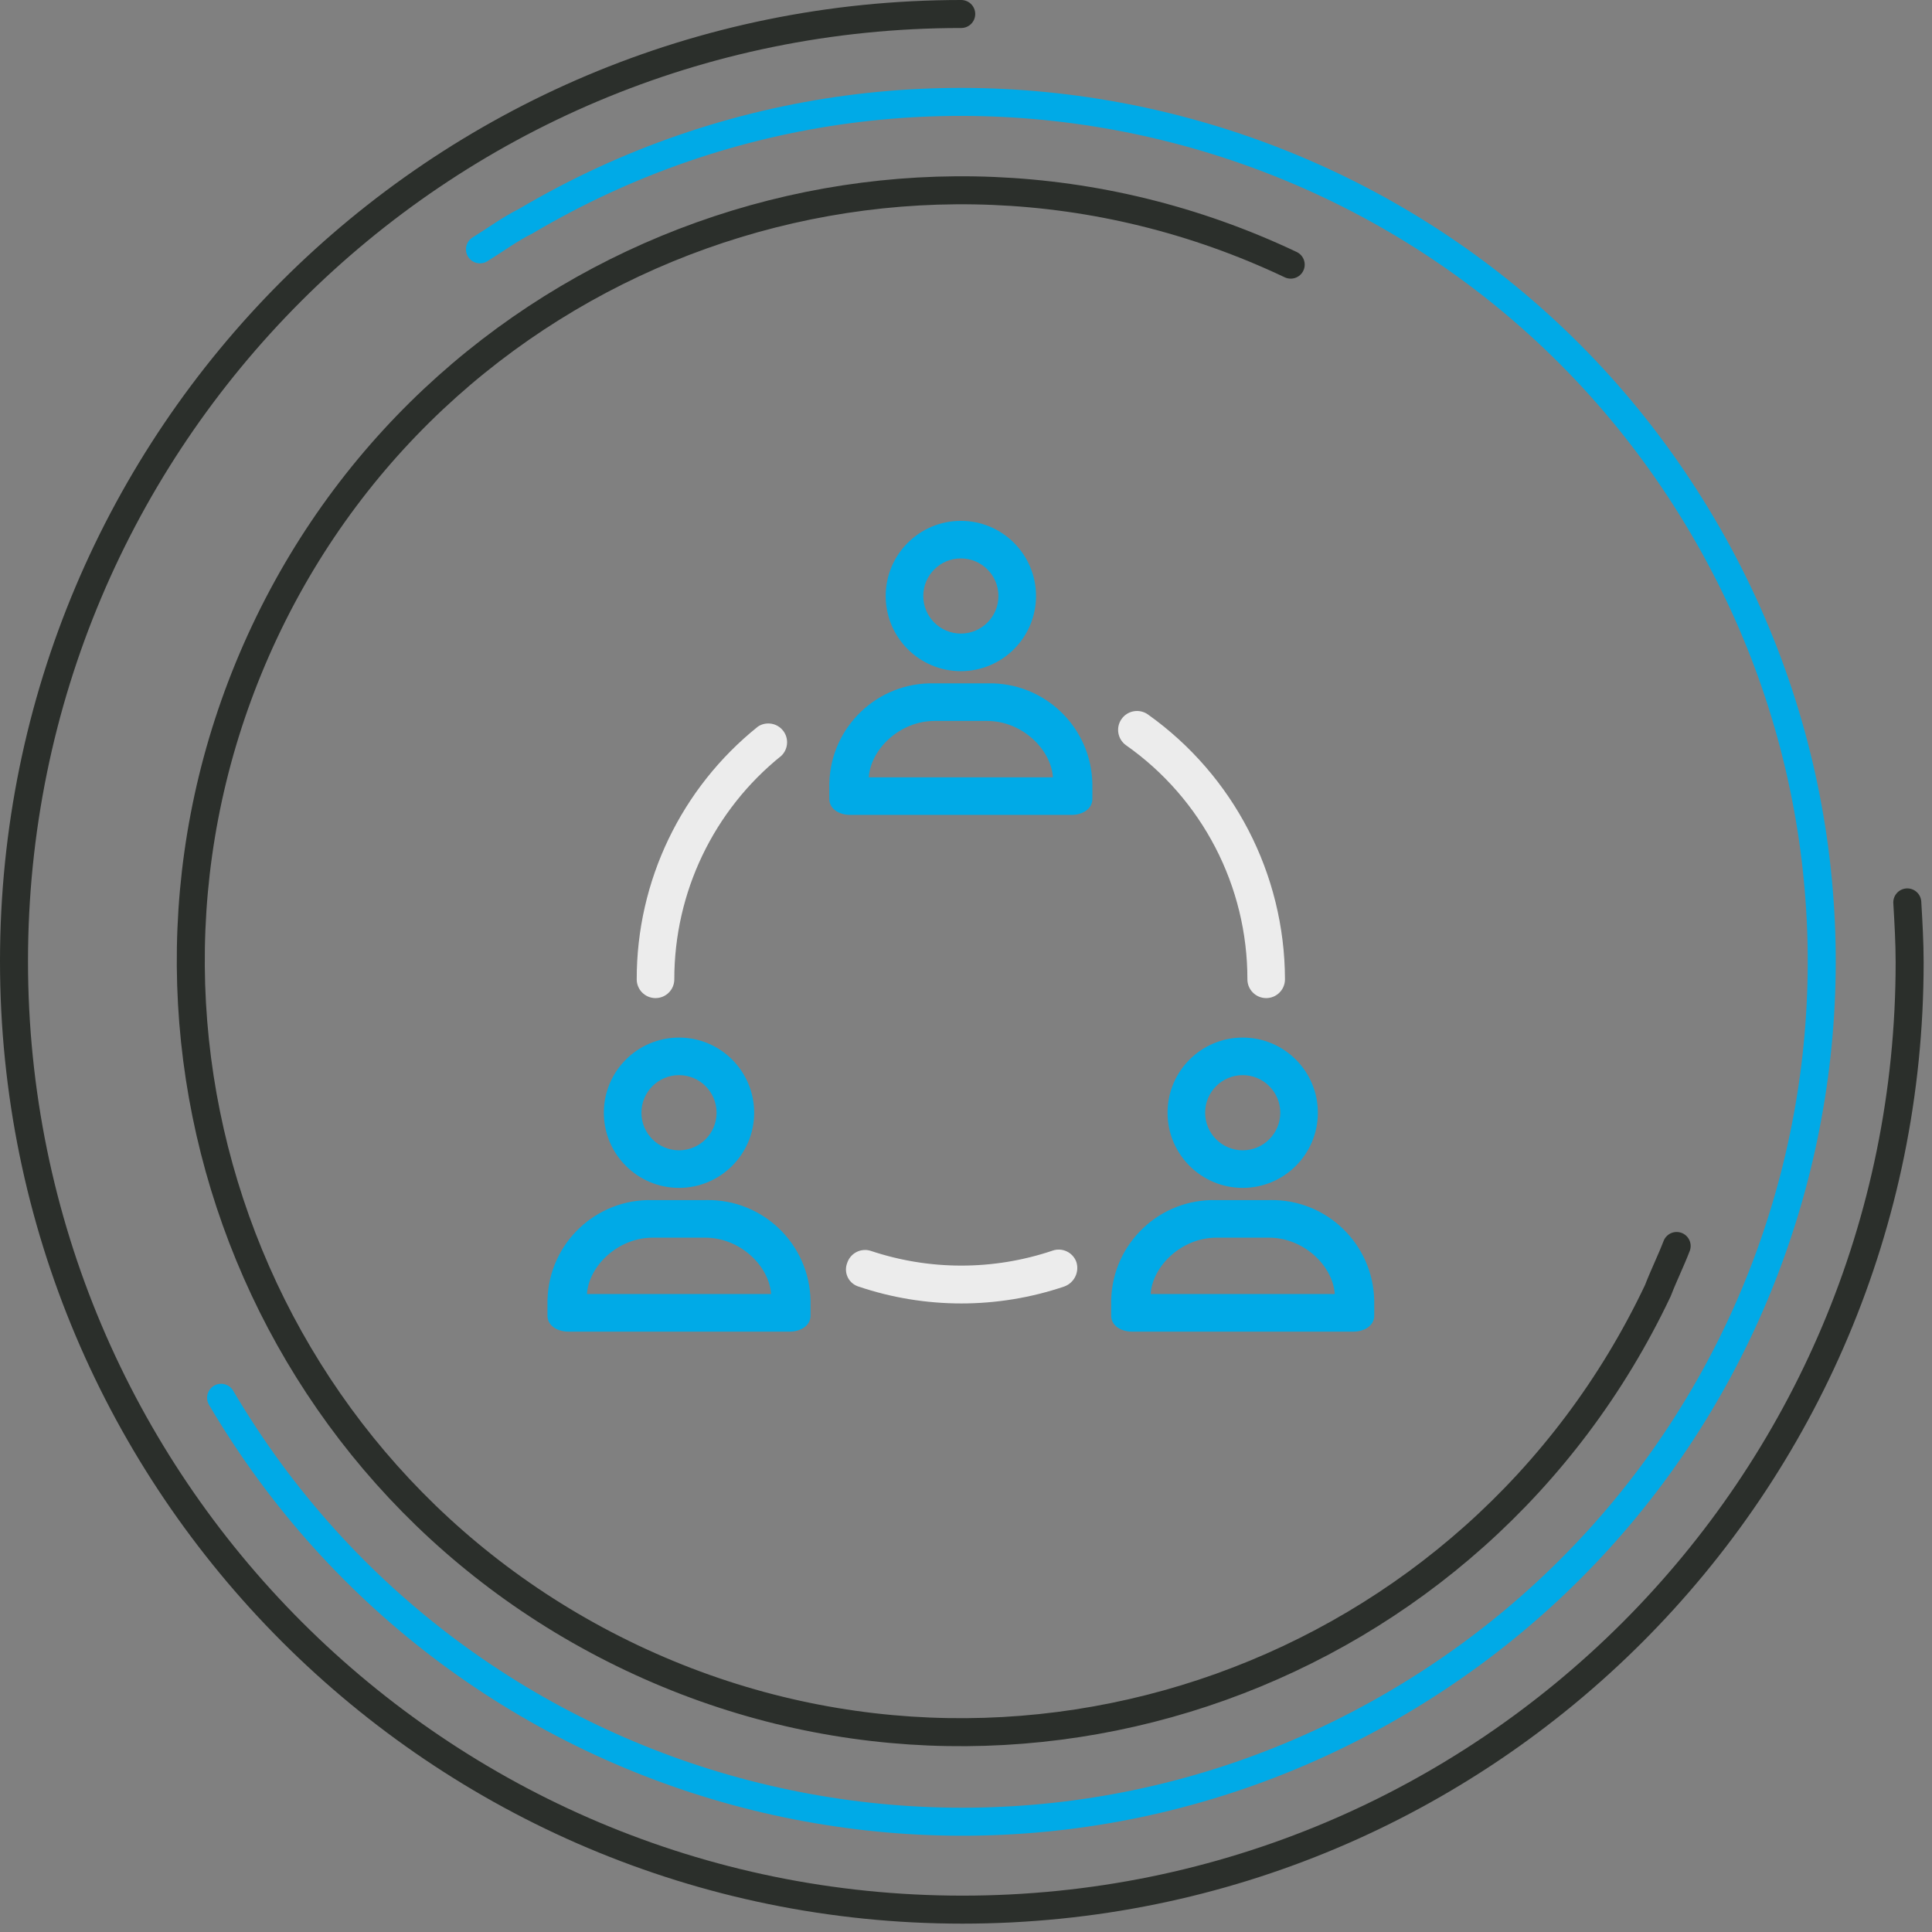 <svg width="138" height="138" viewBox="0 0 138 138" fill="none" xmlns="http://www.w3.org/2000/svg">
<rect x="0" y="0" width="138" height="138" fill="#808080" stroke="none"/>
<path d="M68.632 47.94C71.597 47.94 74.001 45.536 74.001 42.571C74.001 39.606 71.597 37.203 68.632 37.203C65.667 37.203 63.264 39.606 63.264 42.571C63.264 45.536 65.667 47.94 68.632 47.94ZM68.632 39.887C70.115 39.887 71.317 41.089 71.317 42.571C71.317 44.054 70.115 45.255 68.632 45.255C67.15 45.255 65.948 44.054 65.948 42.571C65.948 41.089 67.15 39.887 68.632 39.887Z" fill="#00AAE7"/>
<path d="M70.582 48.81C70.559 48.811 70.535 48.812 70.511 48.812H66.753C62.715 48.7 59.351 51.883 59.239 55.922C59.238 55.945 59.238 55.969 59.237 55.993V57.066C59.237 57.804 59.975 58.207 60.714 58.207H76.551C77.289 58.207 78.027 57.804 78.027 57.066V55.993C77.955 51.953 74.621 48.738 70.582 48.81ZM62.056 55.523C62.19 53.51 64.27 51.496 66.753 51.496H70.511C72.994 51.496 75.075 53.51 75.209 55.523H62.056Z" fill="#00AAE7"/>
<path d="M46.822 71.293C47.564 71.293 48.165 70.692 48.165 69.951C48.16 63.742 50.974 57.867 55.815 53.98C56.346 53.462 56.357 52.613 55.84 52.082C55.39 51.62 54.675 51.543 54.137 51.899C48.657 56.287 45.471 62.93 45.48 69.951C45.48 70.692 46.081 71.293 46.822 71.293Z" fill="#ECECEC"/>
<path d="M75.173 89.333C75.163 89.337 75.152 89.341 75.142 89.345C70.939 90.752 66.393 90.752 62.19 89.345C61.486 89.125 60.737 89.515 60.512 90.217C60.257 90.874 60.583 91.612 61.239 91.867C61.265 91.877 61.291 91.887 61.318 91.895C66.084 93.506 71.248 93.506 76.014 91.895C76.725 91.641 77.11 90.871 76.886 90.15C76.639 89.452 75.872 89.086 75.173 89.333Z" fill="#ECECEC"/>
<path d="M80.443 53.241C85.879 57.068 89.109 63.303 89.1 69.951C89.1 70.692 89.701 71.293 90.442 71.293C91.183 71.293 91.784 70.692 91.784 69.951C91.766 62.431 88.117 55.383 81.987 51.027C81.375 50.6 80.534 50.751 80.108 51.362C79.681 51.974 79.832 52.815 80.443 53.241Z" fill="#ECECEC"/>
<path d="M48.5 84.849C51.465 84.849 53.869 82.445 53.869 79.48C53.869 76.515 51.465 74.112 48.5 74.112C45.535 74.112 43.132 76.515 43.132 79.48C43.132 82.445 45.535 84.849 48.5 84.849ZM48.5 76.796C49.983 76.796 51.184 77.998 51.184 79.48C51.184 80.963 49.983 82.164 48.5 82.164C47.018 82.164 45.816 80.963 45.816 79.48C45.816 77.998 47.018 76.796 48.5 76.796Z" fill="#00AAE7"/>
<path d="M50.45 85.719C50.426 85.72 50.403 85.721 50.379 85.721H46.621C42.583 85.609 39.218 88.792 39.107 92.831C39.106 92.854 39.105 92.878 39.105 92.902V93.975C39.105 94.713 39.843 95.116 40.581 95.116H56.419C57.157 95.116 57.895 94.713 57.895 93.975V92.902C57.823 88.862 54.489 85.647 50.45 85.719ZM41.924 92.432C42.058 90.419 44.138 88.405 46.621 88.405H50.379C52.862 88.405 54.942 90.418 55.077 92.432H41.924Z" fill="#00AAE7"/>
<path d="M83.396 79.48C83.396 82.445 85.799 84.849 88.764 84.849C91.729 84.849 94.133 82.445 94.133 79.48C94.133 76.515 91.729 74.112 88.764 74.112C85.799 74.112 83.396 76.515 83.396 79.48ZM91.449 79.48C91.449 80.963 90.247 82.164 88.764 82.164C87.282 82.164 86.08 80.963 86.08 79.48C86.08 77.998 87.282 76.796 88.764 76.796C90.247 76.796 91.449 77.998 91.449 79.48Z" fill="#00AAE7"/>
<path d="M90.715 85.719C90.691 85.72 90.667 85.721 90.644 85.721H86.885C82.847 85.609 79.483 88.792 79.371 92.831C79.37 92.854 79.37 92.878 79.369 92.902V93.975C79.369 94.713 80.108 95.116 80.846 95.116H96.683C97.421 95.116 98.159 94.713 98.159 93.975V92.902C98.087 88.862 94.754 85.647 90.715 85.719ZM82.188 92.432C82.322 90.419 84.403 88.405 86.885 88.405H90.643C93.126 88.405 95.207 90.418 95.341 92.432H82.188Z" fill="#00AAE7"/>
<path d="M136.235 64.457C136.319 65.886 136.403 67.315 136.403 68.744C136.403 106.145 106.145 136.403 68.744 136.403C31.342 136.403 1 106.061 1 68.659C1 31.258 31.258 1 68.659 1" stroke="#2B2F2B" stroke-width="2" stroke-miterlimit="10" stroke-linecap="round"/>
<path d="M34.283 17.81C35.376 17.137 36.385 16.381 37.561 15.793C66.726 -1.437 104.38 8.312 121.61 37.561C138.84 66.81 129.091 104.38 99.842 121.61C70.593 138.84 33.023 129.091 15.793 99.842" stroke="#00AAE7" stroke-width="2" stroke-miterlimit="10" stroke-linecap="round"/>
<path d="M119.761 88.999C119.341 90.092 118.837 91.101 118.417 92.193C105.389 119.677 72.61 131.444 45.126 118.417C17.642 105.389 5.959 72.61 18.902 45.126C31.846 17.642 64.709 5.875 92.193 18.903" stroke="#2B2F2B" stroke-width="2" stroke-miterlimit="10" stroke-linecap="round"/>
</svg>
